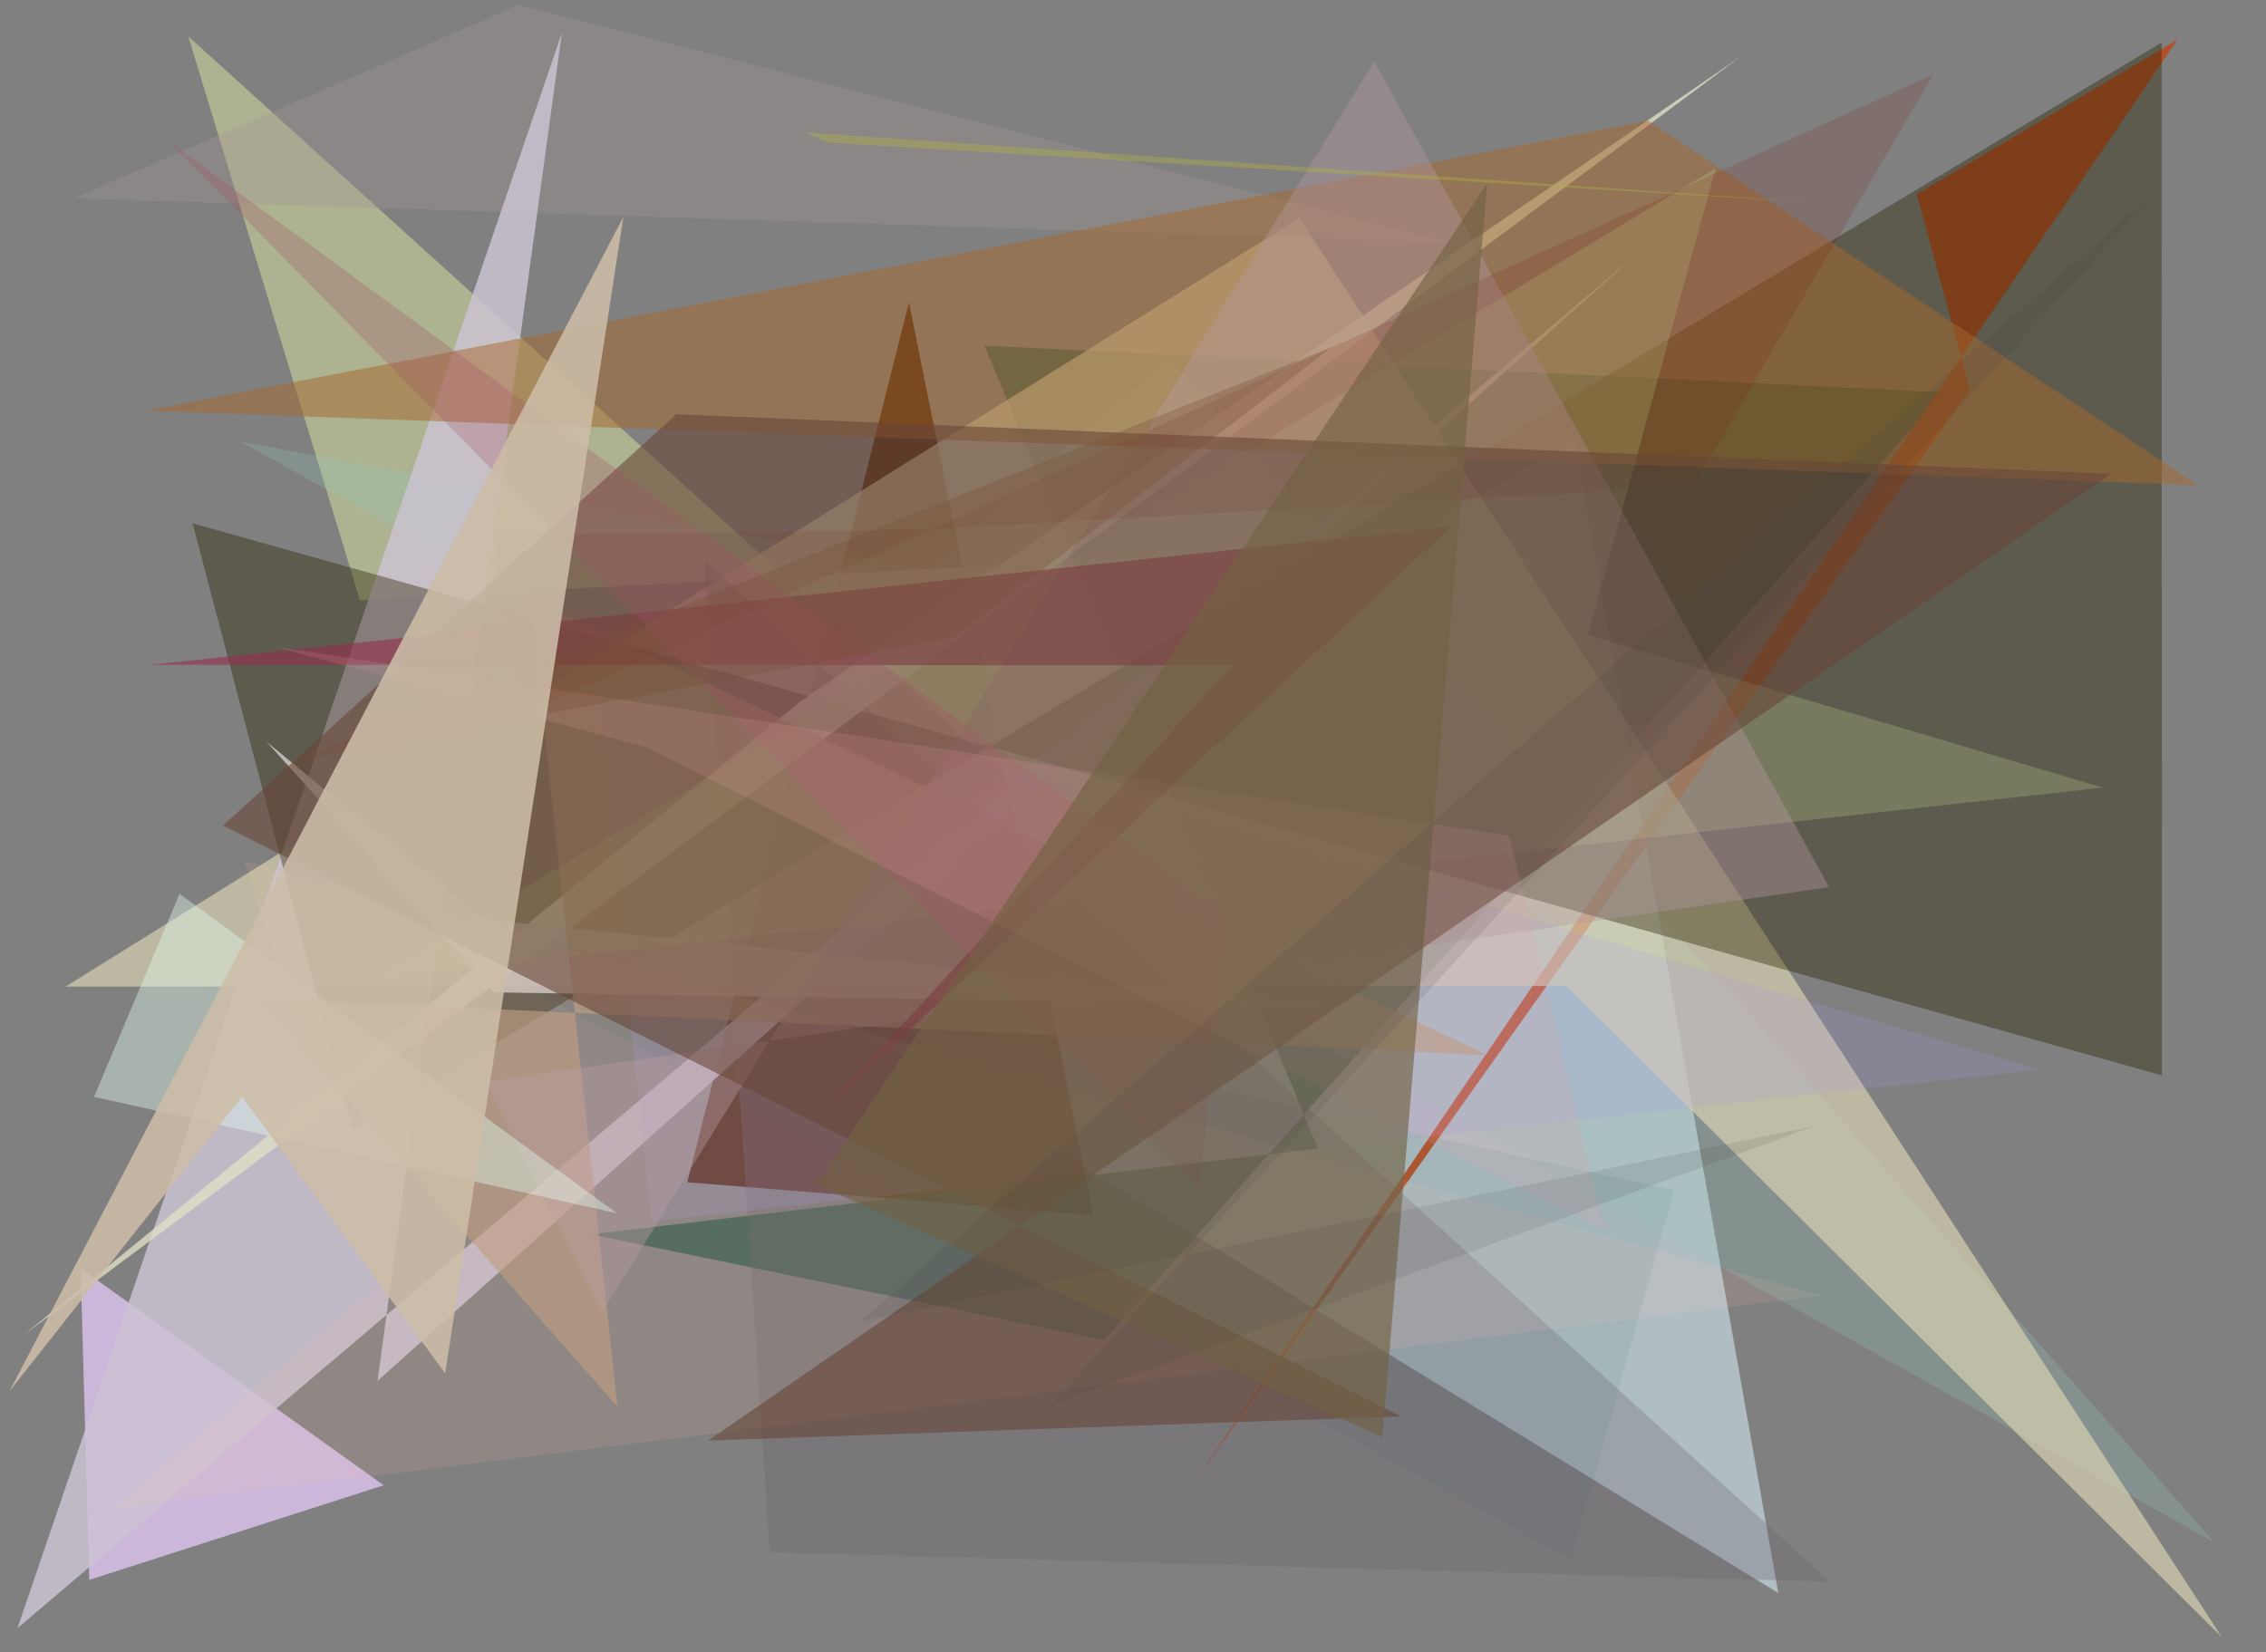 <?xml version="1.0" encoding="utf-8" standalone="no"?>
<!DOCTYPE svg PUBLIC "-//W3C//DTD SVG 1.1//EN"
  "http://www.w3.org/Graphics/SVG/1.1/DTD/svg11.dtd">
<svg xmlns:xlink="http://www.w3.org/1999/xlink" width="452.16pt" height="329.76pt" viewBox="0 0 452.16 329.76" xmlns="http://www.w3.org/2000/svg" version="1.1">
 <defs>
  <style type="text/css">*{stroke-linejoin: round; stroke-linecap: butt}</style>
 </defs>
 <g id="figure_1">
  <g id="patch_1">
   <path d="M 0 329.76 
L 452.16 329.76 
L 452.16 0 
L 0 0 
z
" style="fill: #ffffff"/>
  </g>
  <g id="axes_1">
   <g id="patch_2">
    <path d="M 0 329.76 
L 0 0 
L 452.16 0 
L 452.16 329.76 
z
" clip-path="url(#p644380a6d2)" style="fill: #808080"/>
   </g>
   <g id="patch_3">
    <path d="M 314.169 87.936 
L 143.835 188.531 
L 354.845 317.955 
z
" clip-path="url(#p644380a6d2)" style="fill: #b0bfc4; fill-opacity: 0.98"/>
   </g>
   <g id="patch_4">
    <path d="M 181.366 60.344 
L 137.156 235.957 
L 218.168 242.529 
z
" clip-path="url(#p644380a6d2)" style="fill: #491b00; fill-opacity: 0.857"/>
   </g>
   <g id="patch_5">
    <path d="M 16.094 253.143 
L 76.559 296.435 
L 17.814 315.316 
z
" clip-path="url(#p644380a6d2)" style="fill: #e7cbfb; fill-opacity: 0.732"/>
   </g>
   <g id="patch_6">
    <path d="M 240.331 190.824 
L 310.409 106.672 
L 71.827 119.819 
L 37.572 7.258 
z
" clip-path="url(#p644380a6d2)" style="fill: #c4cc98; fill-opacity: 0.663"/>
   </g>
   <g id="patch_7">
    <path d="M 220.3 267.467 
L 117.888 246.353 
L 262.997 229.218 
L 196.464 68.992 
L 387.837 78.315 
z
" clip-path="url(#p644380a6d2)" style="fill: #134d37; fill-opacity: 0.559"/>
   </g>
   <g id="patch_8">
    <path d="M 441.816 307.801 
L 233.352 71.46 
L 184.867 113.536 
L 48.041 88.164 
z
" clip-path="url(#p644380a6d2)" style="fill: #99c7bd; fill-opacity: 0.247"/>
   </g>
   <g id="patch_9">
    <path d="M 382.487 38.776 
L 393.102 77.783 
L 238.088 296.126 
L 434.512 7.931 
z
" clip-path="url(#p644380a6d2)" style="fill: #b84b1f; fill-opacity: 0.894"/>
   </g>
   <g id="patch_10">
    <path d="M 443.37 326.777 
L 312.619 196.788 
L 13.071 196.919 
L 259.275 43.502 
z
" clip-path="url(#p644380a6d2)" style="fill: #d6d0ae; fill-opacity: 0.699"/>
   </g>
   <g id="patch_11">
    <path d="M 334.05 237.579 
L 74.61 180.041 
L 313.446 311.294 
z
" clip-path="url(#p644380a6d2)" style="fill: #1a5651; fill-opacity: 0.082"/>
   </g>
   <g id="patch_12">
    <path d="M 14.749 39.565 
L 103.467 0.999 
L 289.242 48.375 
z
" clip-path="url(#p644380a6d2)" style="fill: #a49695; fill-opacity: 0.338"/>
   </g>
   <g id="patch_13">
    <path d="M 365.183 315.695 
L 153.569 309.764 
L 140.624 111.869 
z
" clip-path="url(#p644380a6d2)" style="fill: #6d6370; fill-opacity: 0.297"/>
   </g>
   <g id="patch_14">
    <path d="M 112.115 6.584 
L 3.487 324.948 
L 327.245 50.123 
L 75.327 275.619 
z
" clip-path="url(#p644380a6d2)" style="fill: #ccc4d4; fill-opacity: 0.822"/>
   </g>
   <g id="patch_15">
    <path d="M 117.422 127.477 
L 130.117 243.711 
L 407.038 213.494 
z
" clip-path="url(#p644380a6d2)" style="fill: #a99af3; fill-opacity: 0.172"/>
   </g>
   <g id="patch_16">
    <path d="M 70.241 225.444 
L 431.329 8.479 
L 431.392 214.631 
L 38.429 104.449 
z
" clip-path="url(#p644380a6d2)" style="fill: #282101; fill-opacity: 0.39"/>
   </g>
   <g id="patch_17">
    <path d="M 347.387 11.245 
L 159.815 139.901 
L 4.822 266.367 
z
" clip-path="url(#p644380a6d2)" style="fill: #e1e1c7; fill-opacity: 0.774"/>
   </g>
   <g id="patch_18">
    <path d="M 96.123 183.478 
L 53.145 148.003 
L 98.437 198.06 
L 264.973 200.663 
z
" clip-path="url(#p644380a6d2)" style="fill: #c6c1bd; fill-opacity: 0.894"/>
   </g>
   <g id="patch_19">
    <path d="M 296.753 210.595 
L 51.453 199.233 
L 123.226 280.807 
L 105.753 119.484 
z
" clip-path="url(#p644380a6d2)" style="fill: #bb9b7d; fill-opacity: 0.623"/>
   </g>
   <g id="patch_20">
    <path d="M 29.091 81.967 
L 438.564 96.847 
L 328.895 24.091 
z
" clip-path="url(#p644380a6d2)" style="fill: #a5682e; fill-opacity: 0.51"/>
   </g>
   <g id="patch_21">
    <path d="M 74.936 195.221 
L 342.348 33.59 
L 316.837 126.733 
L 419.62 157.196 
z
" clip-path="url(#p644380a6d2)" style="fill: #c1db90; fill-opacity: 0.253"/>
   </g>
   <g id="patch_22">
    <path d="M 120.16 261.877 
L 274.212 12.29 
L 364.974 177.063 
L 96.88 215.93 
z
" clip-path="url(#p644380a6d2)" style="fill: #b598a4; fill-opacity: 0.387"/>
   </g>
   <g id="patch_23">
    <path d="M 245.986 132.784 
L 30.032 132.683 
L 289.576 105.084 
L 164.762 221.116 
z
" clip-path="url(#p644380a6d2)" style="fill: #962f4d; fill-opacity: 0.591"/>
   </g>
   <g id="patch_24">
    <path d="M 103.902 142.82 
L 385.736 14.856 
L 337.862 97.072 
L 184.183 105.686 
L 98.337 106.843 
z
" clip-path="url(#p644380a6d2)" style="fill: #7c1804; fill-opacity: 0.15"/>
   </g>
   <g id="patch_25">
    <path d="M 48.697 171.793 
L 75.693 256.205 
L 22.423 301.058 
L 363.402 258.576 
z
" clip-path="url(#p644380a6d2)" style="fill: #ffbfa4; fill-opacity: 0.112"/>
   </g>
   <g id="patch_26">
    <path d="M 141.313 287.519 
L 421.188 94.559 
L 134.957 82.68 
L 44.475 164.763 
L 279.57 282.686 
z
" clip-path="url(#p644380a6d2)" style="fill: #684738; fill-opacity: 0.594"/>
   </g>
   <g id="patch_27">
    <path d="M 244.47 182.679 
L 33.99 28.444 
L 239.385 237.296 
z
" clip-path="url(#p644380a6d2)" style="fill: #a45463; fill-opacity: 0.284"/>
   </g>
   <g id="patch_28">
    <path d="M 35.826 178.395 
L 123.087 242.136 
L 18.767 218.914 
z
" clip-path="url(#p644380a6d2)" style="fill: #e1fcf0; fill-opacity: 0.409"/>
   </g>
   <g id="patch_29">
    <path d="M 54.653 129.026 
L 128.993 149.148 
L 320.254 245.638 
L 301.142 166.795 
z
" clip-path="url(#p644380a6d2)" style="fill: #e79fa6; fill-opacity: 0.167"/>
   </g>
   <g id="patch_30">
    <path d="M 162.971 236.435 
L 275.832 286.839 
L 296.741 36.591 
z
" clip-path="url(#p644380a6d2)" style="fill: #736243; fill-opacity: 0.64"/>
   </g>
   <g id="patch_31">
    <path d="M 361.947 224.8 
L 171.708 263.741 
L 430.667 37.856 
L 209.645 280.524 
z
" clip-path="url(#p644380a6d2)" style="fill: #3e3d3e; fill-opacity: 0.121"/>
   </g>
   <g id="patch_32">
    <path d="M 160.422 26.414 
L 165.226 28.454 
L 361.903 40.402 
z
" clip-path="url(#p644380a6d2)" style="fill: #abb144; fill-opacity: 0.41"/>
   </g>
   <g id="patch_33">
    <path d="M 190.382 127.216 
L 265.842 69.232 
L 58.381 151.966 
z
" clip-path="url(#p644380a6d2)" style="fill: #794f35; fill-opacity: 0.32"/>
   </g>
   <g id="patch_34">
    <path d="M 88.831 274.084 
L 48.277 218.892 
L 1.894 277.655 
L 124.386 43.3 
z
" clip-path="url(#p644380a6d2)" style="fill: #ccbca7; fill-opacity: 0.875"/>
   </g>
  </g>
 </g>
 <defs>
  <clipPath id="p644380a6d2">
   <rect x="0" y="0" width="452.16" height="329.76"/>
  </clipPath>
 </defs>
</svg>
